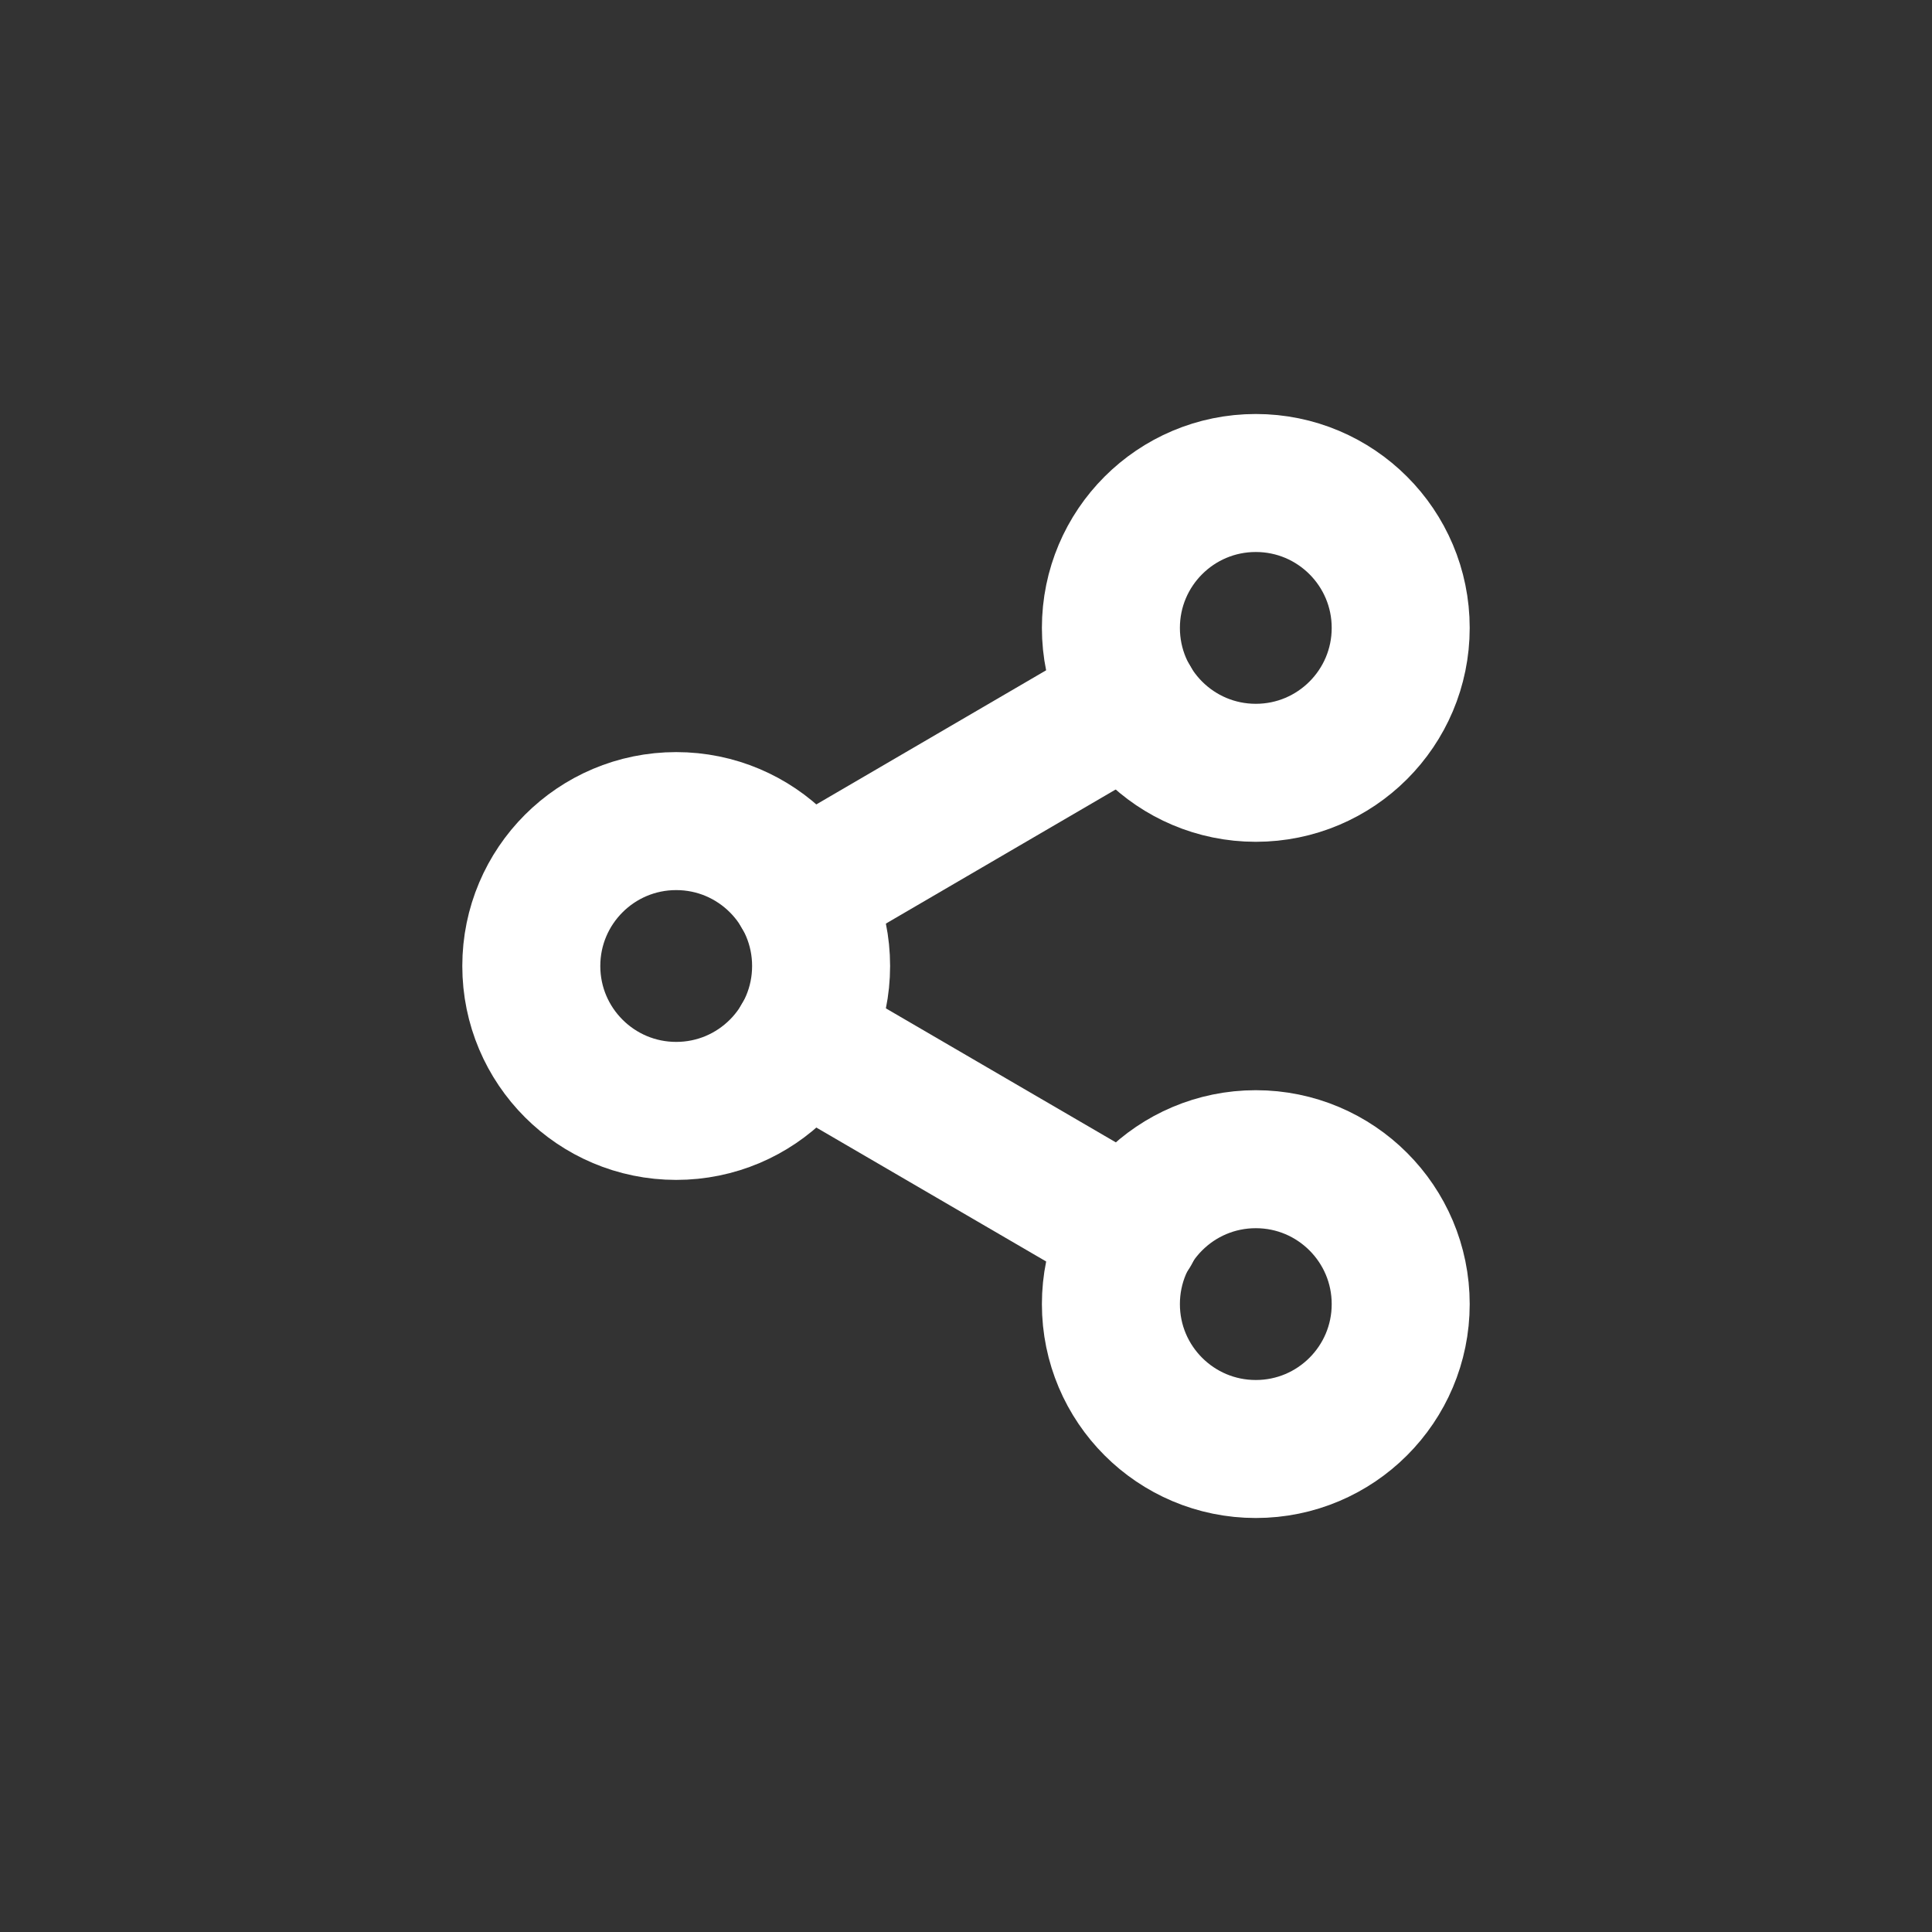 <svg width="28" height="28" viewBox="0 0 28 28" fill="none" xmlns="http://www.w3.org/2000/svg">
<rect x="0" y="0" width="28" height="28" fill="#333333" stroke="none"/>
<path d="M18.2 11.2C19.36 11.2 20.3 10.26 20.3 9.1C20.3 7.94 19.36 7 18.2 7C17.04 7 16.1 7.94 16.1 9.1C16.1 10.26 17.04 11.2 18.2 11.2Z" stroke="white" stroke-width="2" stroke-linecap="round" stroke-linejoin="round"/>
<path d="M9.8 16.1C10.96 16.1 11.9 15.16 11.9 14C11.9 12.84 10.96 11.9 9.8 11.9C8.64 11.9 7.7 12.84 7.7 14C7.7 15.16 8.64 16.1 9.8 16.1Z" stroke="white" stroke-width="2" stroke-linecap="round" stroke-linejoin="round"/>
<path d="M18.2 21C19.36 21 20.3 20.06 20.3 18.9C20.3 17.74 19.36 16.8 18.2 16.8C17.04 16.8 16.1 17.74 16.1 18.9C16.1 20.06 17.04 21 18.2 21Z" stroke="white" stroke-width="2" stroke-linecap="round" stroke-linejoin="round"/>
<path d="M11.613 15.057L16.394 17.843" stroke="white" stroke-width="2" stroke-linecap="round" stroke-linejoin="round"/>
<path d="M16.387 10.157L11.613 12.943" stroke="white" stroke-width="2" stroke-linecap="round" stroke-linejoin="round"/>
</svg>
